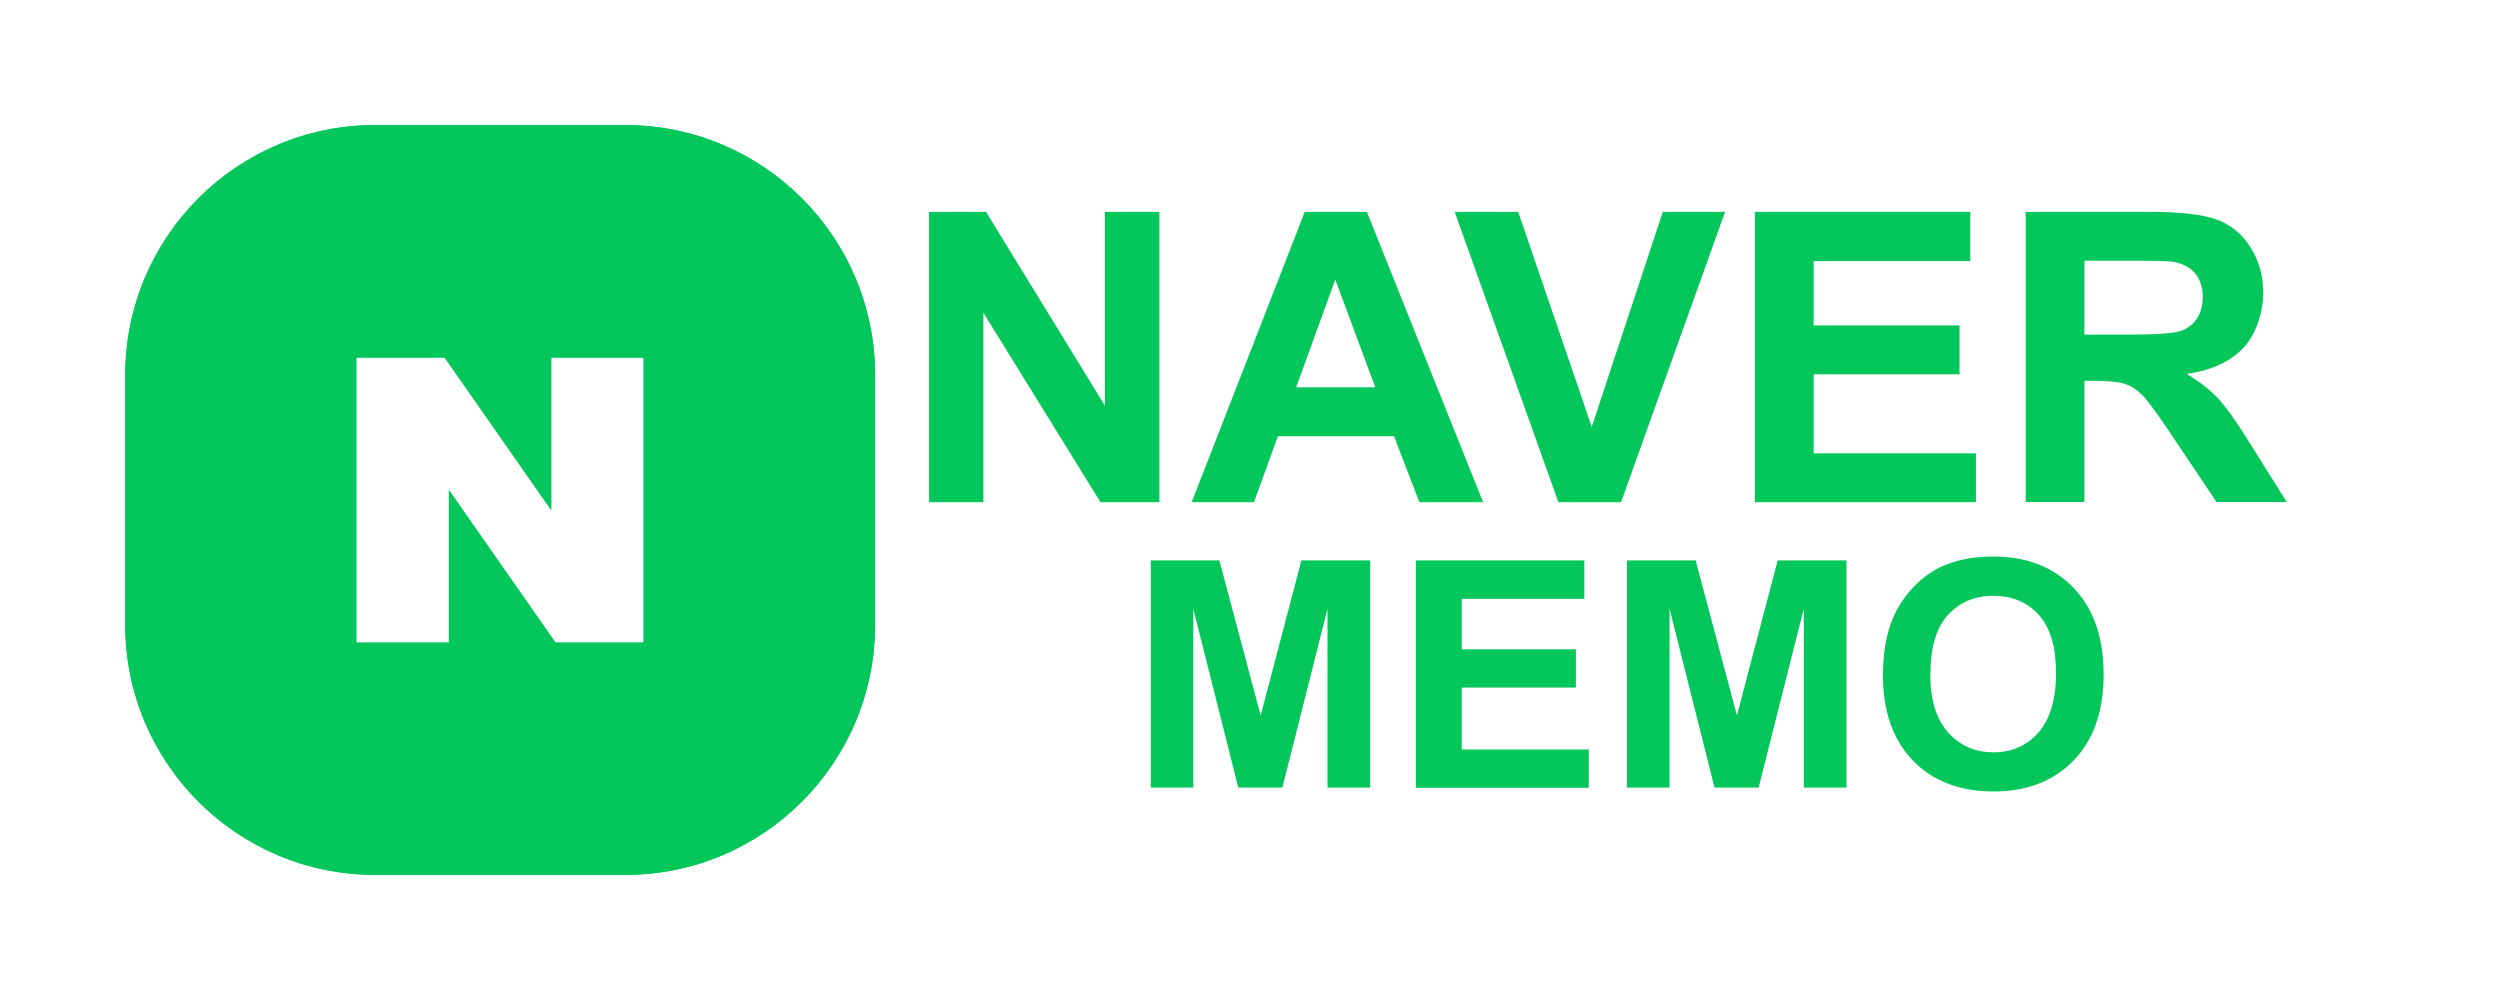 <?xml version="1.0" encoding="UTF-8"?>
<svg id="_레이어_1" data-name=" 레이어 1" xmlns="http://www.w3.org/2000/svg" version="1.1" viewBox="0 0 1417.3 566.9">
  <defs>
    <style>
      .cls-1 {
        fill: #03c75a;
        stroke-width: 0px;
      }

      .cls-2 {
        isolation: isolate;
      }
    </style>
  </defs>
  <g class="cls-2">
    <g class="cls-2">
      <path class="cls-1" d="M526.7,284.7V120.1h32.3l67.4,109.9v-109.9h30.9v164.6h-33.4l-66.4-107.4v107.4h-30.9Z"/>
      <path class="cls-1" d="M840.9,284.7h-36.2l-14.4-37.4h-65.8l-13.6,37.4h-35.3l64.1-164.6h35.2l65.9,164.6ZM779.7,219.6l-22.7-61.1-22.2,61.1h44.9Z"/>
      <path class="cls-1" d="M883.5,284.7l-58.8-164.6h36l41.7,121.9,40.3-121.9h35.3l-59,164.6h-35.5Z"/>
      <path class="cls-1" d="M994.9,284.7V120.1h122.1v27.9h-88.8v36.5h82.7v27.7h-82.7v44.8h92v27.7h-125.2Z"/>
      <path class="cls-1" d="M1148.4,284.7V120.1h70c17.6,0,30.4,1.5,38.4,4.4,8,3,14.4,8.2,19.1,15.8,4.8,7.6,7.2,16.2,7.2,25.9s-3.6,22.6-10.9,30.6c-7.3,8-18.1,13.1-32.6,15.2,7.2,4.2,13.1,8.8,17.8,13.8,4.7,5,11,13.9,18.9,26.7l20.1,32.1h-39.8l-24-35.8c-8.5-12.8-14.4-20.9-17.5-24.2-3.1-3.3-6.5-5.6-10-6.8-3.5-1.2-9.1-1.9-16.7-1.9h-6.7v68.7h-33.2ZM1181.6,189.7h24.6c15.9,0,25.9-.7,29.9-2,4-1.3,7.1-3.7,9.3-7,2.2-3.3,3.4-7.4,3.4-12.4s-1.5-10-4.4-13.4c-3-3.4-7.1-5.6-12.5-6.5-2.7-.4-10.8-.6-24.3-.6h-25.9v41.8Z"/>
    </g>
  </g>
  <g class="cls-2">
    <g class="cls-2">
      <g class="cls-2">
        <path class="cls-1" d="M652.4,446.5v-128.8h38.9l23.4,87.9,23.1-87.9h39v128.8h-24.2v-101.4l-25.6,101.4h-25l-25.5-101.4v101.4h-24.2Z"/>
        <path class="cls-1" d="M802.7,446.5v-128.8h95.5v21.8h-69.5v28.6h64.7v21.7h-64.7v35.1h72v21.7h-98Z"/>
        <path class="cls-1" d="M922.4,446.5v-128.8h38.9l23.4,87.9,23.1-87.9h39v128.8h-24.2v-101.4l-25.6,101.4h-25l-25.5-101.4v101.4h-24.2Z"/>
        <path class="cls-1" d="M1067.5,382.9c0-13.1,2-24.1,5.9-33,2.9-6.6,6.9-12.5,12-17.7,5.1-5.2,10.6-9.1,16.7-11.6,8-3.4,17.3-5.1,27.8-5.1,19,0,34.2,5.9,45.6,17.7,11.4,11.8,17.1,28.2,17.1,49.1s-5.7,37.1-17,48.8c-11.3,11.7-26.4,17.6-45.4,17.6s-34.4-5.8-45.7-17.5c-11.3-11.7-17-27.8-17-48.3ZM1094.3,382c0,14.6,3.4,25.7,10.1,33.2,6.7,7.5,15.3,11.3,25.7,11.3s18.9-3.7,25.5-11.2c6.6-7.5,10-18.7,10-33.6s-3.2-25.8-9.7-33c-6.5-7.3-15.1-10.9-25.8-10.9s-19.4,3.7-25.9,11c-6.6,7.4-9.8,18.4-9.8,33.3Z"/>
      </g>
    </g>
  </g>
  <path class="cls-1" d="M354.4,70.9h-141.7c-78.3,0-141.7,63.5-141.7,141.7v141.7c0,78.3,63.5,141.7,141.7,141.7h141.7c78.3,0,141.7-63.5,141.7-141.7v-141.7c0-78.3-63.5-141.7-141.7-141.7h0ZM364.9,364.3h-50l-60.4-86.5v86.5h-52.5v-161.6h50.1l60.4,86.5v-86.5h52.4v161.6Z"/>
  <path class="cls-1" d="M354.4,70.9h-141.7c-78.3,0-141.7,63.5-141.7,141.7v141.7c0,78.3,63.5,141.7,141.7,141.7h141.7c78.3,0,141.7-63.5,141.7-141.7v-141.7c0-78.3-63.5-141.7-141.7-141.7h0ZM364.9,364.3h-50l-60.4-86.5v86.5h-52.5v-161.6h50.1l60.4,86.5v-86.5h52.4v161.6Z"/>
</svg>